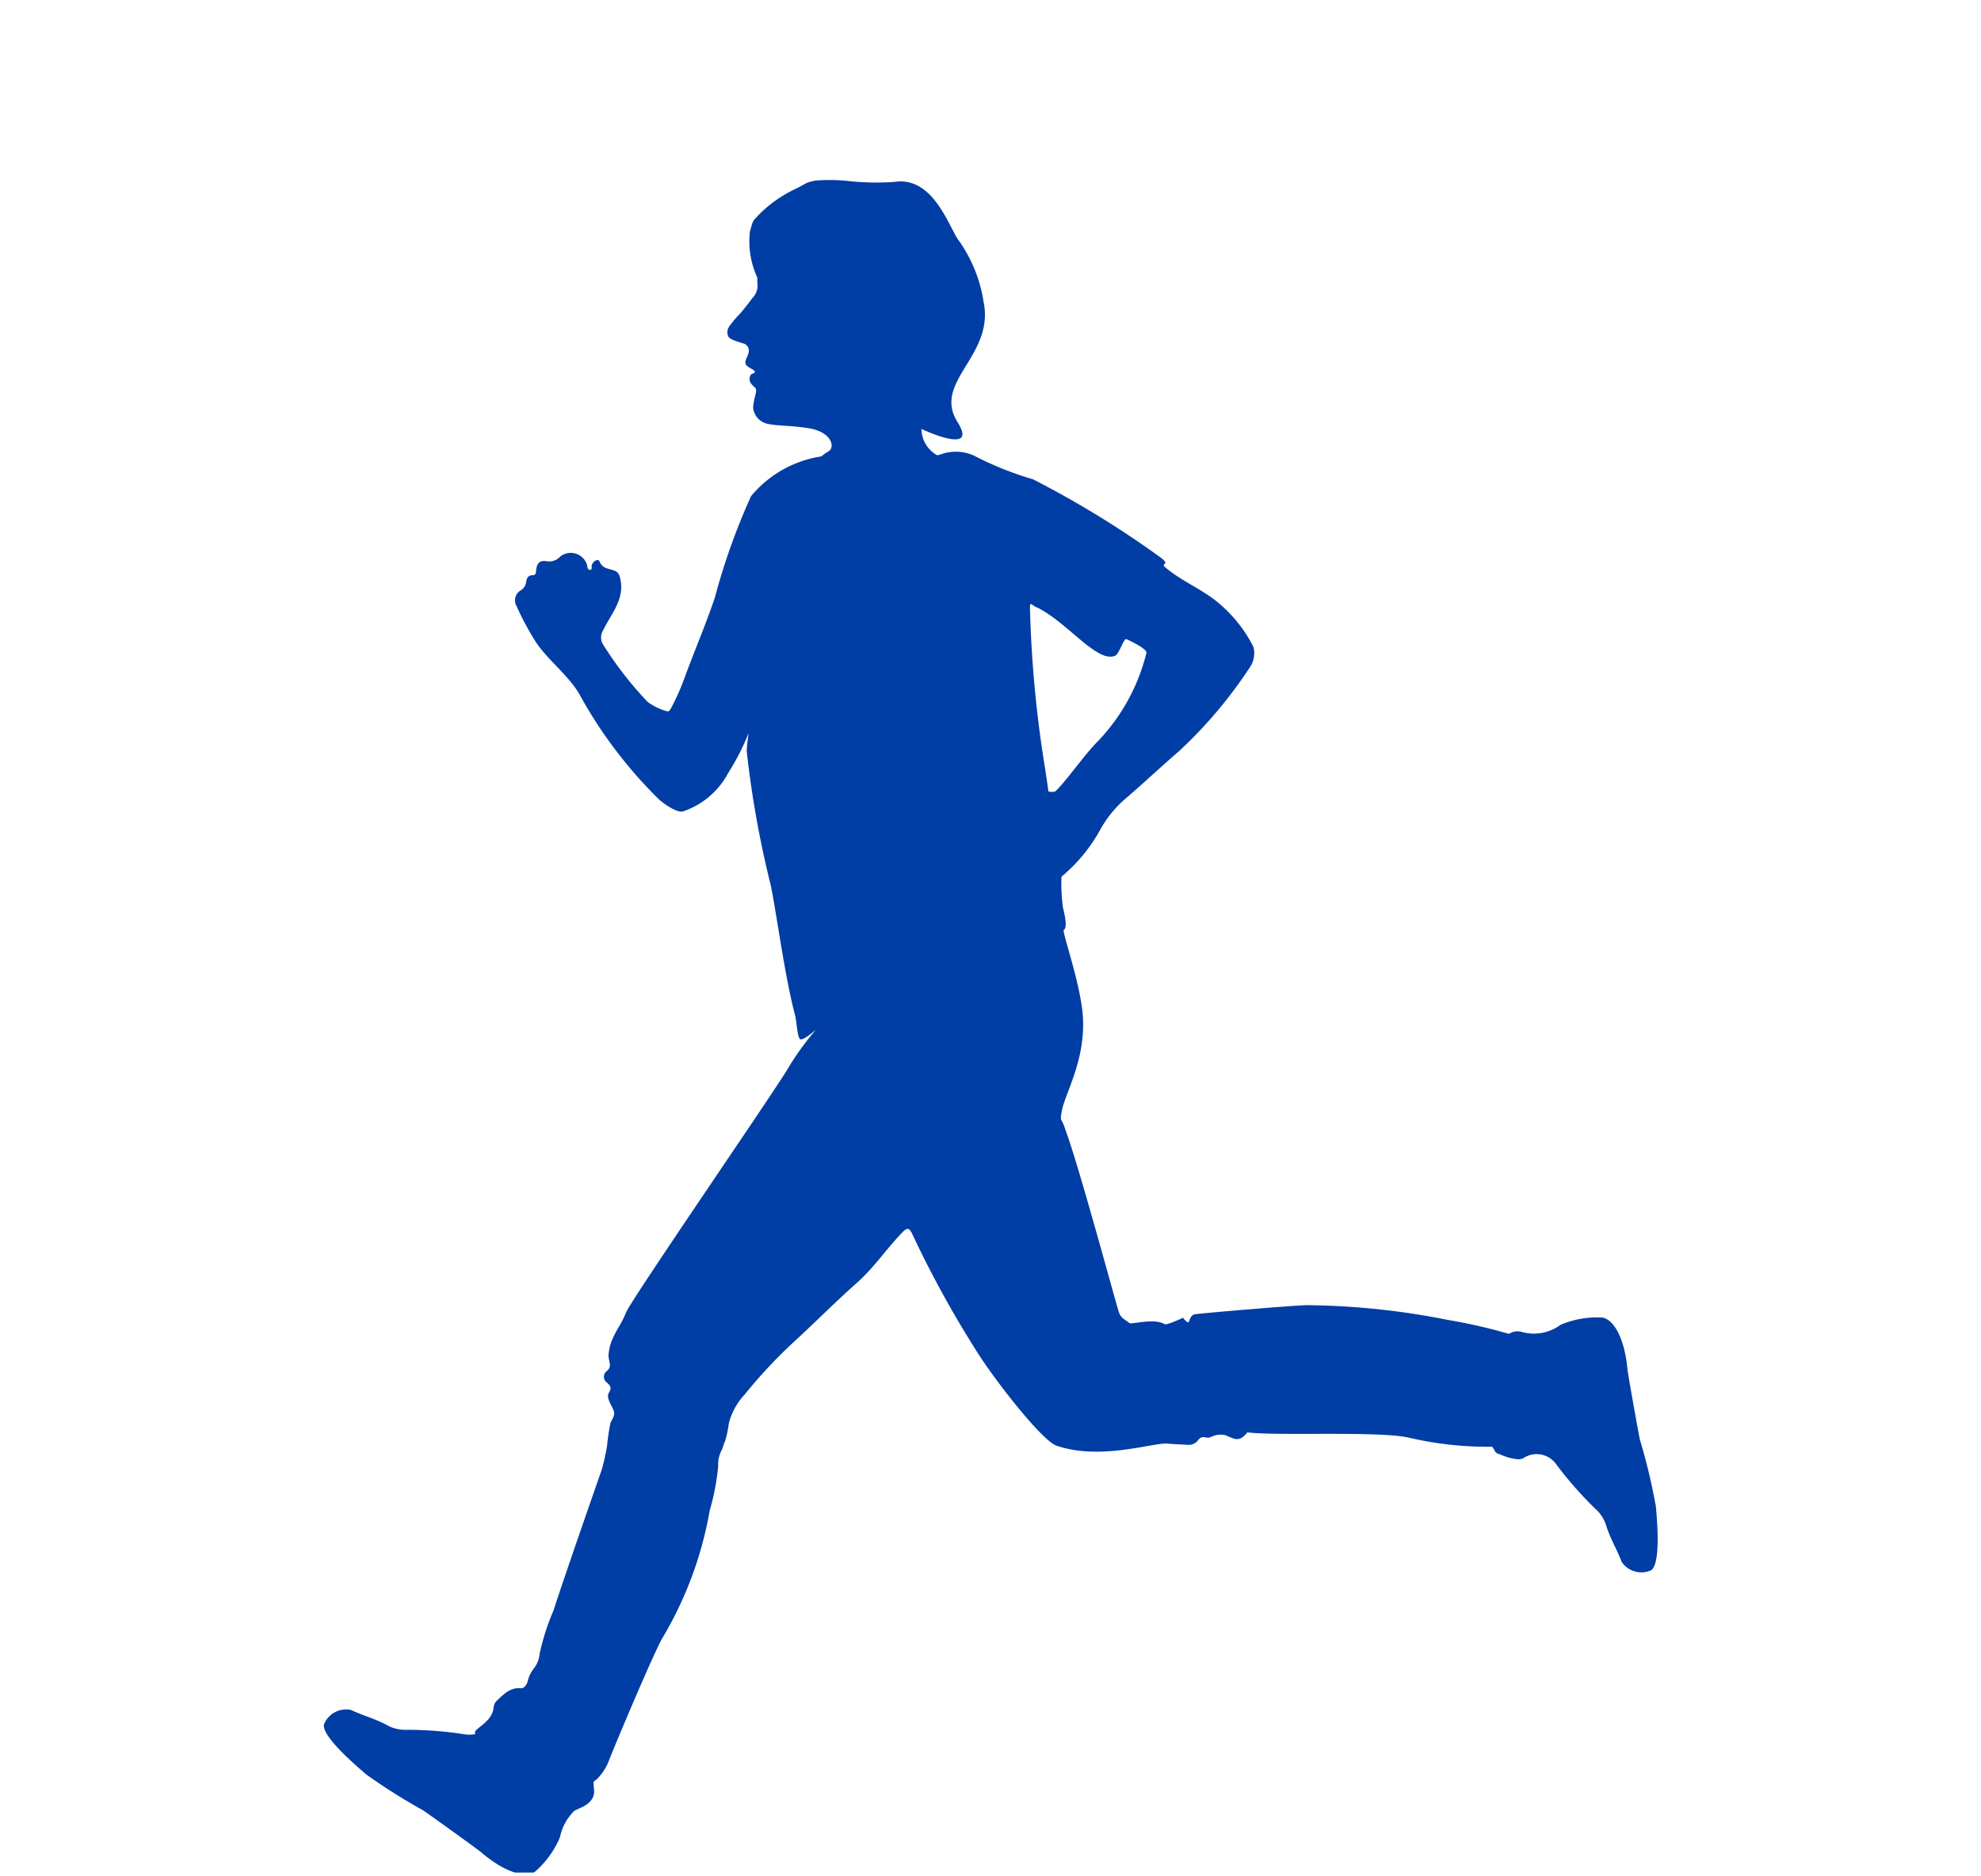 <svg xmlns="http://www.w3.org/2000/svg" xmlns:xlink="http://www.w3.org/1999/xlink" width="76" height="72" viewBox="0 0 76 72">
  <defs>
    <clipPath id="clip-path">
      <rect id="Rectangle_4" data-name="Rectangle 4" width="76" height="71.855"/>
    </clipPath>
    <clipPath id="clip-Icon-springer-sm">
      <rect width="76" height="72"/>
    </clipPath>
  </defs>
  <g id="Icon-springer-sm" clip-path="url(#clip-Icon-springer-sm)">
    <rect width="76" height="72" fill="rgba(255,255,255,0)"/>
    <g id="Icon-springer" transform="translate(0)" clip-path="url(#clip-path)">
      <rect id="Rectangle_3" data-name="Rectangle 3" width="76" height="71.855" fill="rgba(0,0,0,0)"/>
      <path id="Icon-springer-2" data-name="Icon-springer" d="M1205.617,320.163a22.842,22.842,0,0,0-.607-2.527c-.133-.683-.446-2.456-.473-2.677-.132-1.412-.636-1.976-.987-2a3.581,3.581,0,0,0-1.584.281,1.708,1.708,0,0,1-1.486.272.582.582,0,0,0-.488.075,20.775,20.775,0,0,0-2.356-.538,28.741,28.741,0,0,0-5.407-.564c-.526.01-3.844.292-4.26.345-.35.043-.133.58-.484.138,0,0-.622.294-.7.246-.425-.246-1.275.025-1.36-.045-.207-.167-.309-.17-.4-.415s-1.534-5.618-2.04-6.962c-.165-.563-.234-.287-.151-.754.122-.691.984-2.055.791-3.833-.138-1.252-.781-3.04-.716-3.124,0,0,.184-.009-.025-.829a6.48,6.48,0,0,1-.061-1.21,6.277,6.277,0,0,0,1.512-1.849,4.339,4.339,0,0,1,.978-1.175c.687-.589,1.344-1.212,2.028-1.8a17.43,17.43,0,0,0,2.743-3.263.967.967,0,0,0,.1-.735,5.35,5.35,0,0,0-1.526-1.832c-.6-.444-1.3-.738-1.865-1.226-.181-.155.223-.069-.153-.356a37.332,37.332,0,0,0-4.91-3.012,12.721,12.721,0,0,1-2.276-.914,1.7,1.7,0,0,0-1.287-.034,1.149,1.149,0,0,1-.116.025,1.168,1.168,0,0,1-.6-1.009s2.211,1.051,1.387-.256c-.99-1.572,1.439-2.536.992-4.646a5.49,5.49,0,0,0-1-2.4c-.4-.658-1.005-2.4-2.425-2.177a9.979,9.979,0,0,1-1.885-.049,7.7,7.7,0,0,0-1.115-.006c-.461.092-.287.082-.833.345a4.85,4.85,0,0,0-1.378.988,1.022,1.022,0,0,0-.083.089.542.542,0,0,0-.172.3h0a1.966,1.966,0,0,0-.073.254,3.36,3.36,0,0,0,.289,1.758c0,.029-.008.17,0,.2a.681.681,0,0,1-.2.587c-.124.171-.1.138-.308.4s-.245.265-.421.484-.24.29-.214.489c.012.105.069.153.169.207a4.188,4.188,0,0,0,.445.154.285.285,0,0,1,.2.31c-.028.207-.2.372-.1.513s.437.207.3.313c-.047.037-.134,0-.168.183a.312.312,0,0,0,.109.276c.082.1.173.1.13.308a3.915,3.915,0,0,0-.106.533.7.7,0,0,0,.582.651c.374.08.839.052,1.549.164.79.124,1,.616.823.837-.037.045-.153.095-.338.245a4.348,4.348,0,0,0-2.695,1.526,25.036,25.036,0,0,0-1.389,3.895c-.376,1.1-.728,1.907-1.132,2.992a9.239,9.239,0,0,1-.545,1.244c-.039.069-.083.157-.18.115a2.165,2.165,0,0,1-.73-.36,13.952,13.952,0,0,1-1.711-2.211.52.52,0,0,1,.014-.53c.3-.63.838-1.186.655-1.982-.037-.158-.076-.253-.24-.313s-.39-.069-.507-.254c-.04-.064-.052-.168-.16-.142a.3.3,0,0,0-.178.178c-.035.069.03.2-.077.195s-.094-.132-.118-.211a.654.654,0,0,0-1.023-.3.575.575,0,0,1-.528.18c-.276-.046-.366.1-.394.33-.011.093,0,.207-.138.207-.185,0-.229.134-.251.273a.414.414,0,0,1-.193.3.446.446,0,0,0-.171.611,10.761,10.761,0,0,0,.76,1.41c.484.7,1.187,1.211,1.631,1.935a17.34,17.34,0,0,0,3.076,4.076c.173.157.7.535.925.455a3.07,3.07,0,0,0,1.727-1.469,9.015,9.015,0,0,0,.778-1.52c.022-.06-.069.434-.065.7a38.755,38.755,0,0,0,.92,5.123c.222,1.056.532,3.482.938,5.009.059.224.081.908.214.908.166,0,.584-.372.584-.372a10.751,10.751,0,0,0-1.025,1.4c-.2.437-6.043,8.913-6.264,9.456s-.338.566-.571,1.141a2.1,2.1,0,0,0-.1.5c.006.259.151.424-.064.6a.276.276,0,0,0,.009.451c.134.122.183.195.069.385-.12.207.121.484.192.71.051.169-.069.292-.133.459a8.326,8.326,0,0,0-.128.866,8.387,8.387,0,0,1-.207.924c-.083.237-1.469,4.2-1.849,5.4a8.656,8.656,0,0,0-.531,1.658,1.084,1.084,0,0,1-.2.532,1.315,1.315,0,0,0-.255.5c-.014.108-.128.3-.251.286-.428-.032-.655.218-.94.484a.407.407,0,0,0-.122.276c-.054.5-.634.746-.713.914l.01.09a1.242,1.242,0,0,1-.36.013,14.478,14.478,0,0,0-2.264-.18,1.439,1.439,0,0,1-.76-.178c-.442-.244-.932-.366-1.382-.584a.916.916,0,0,0-1.036.553c-.106.475,1.371,1.7,1.611,1.915a22.691,22.691,0,0,0,2.2,1.39c.571.4,2.031,1.451,2.2,1.589,1.078.921,1.832.975,2.1.746a3.582,3.582,0,0,0,.94-1.305,1.968,1.968,0,0,1,.561-1.024l.169-.079c.116-.055.59-.23.58-.658.008-.016-.029-.345-.023-.363a1.318,1.318,0,0,1,.129-.106,2.064,2.064,0,0,0,.45-.676c.214-.568,1.776-4.272,2.073-4.753a14.365,14.365,0,0,0,1.806-4.875,9.064,9.064,0,0,0,.327-1.715,1.148,1.148,0,0,1,.122-.585c.069-.129.088-.276.138-.354a4.306,4.306,0,0,0,.15-.707,2.551,2.551,0,0,1,.609-1.1,19.168,19.168,0,0,1,1.866-2c.82-.745,1.593-1.539,2.424-2.27.667-.589,1.155-1.334,1.773-1.965.168-.171.249-.157.353.058a40.487,40.487,0,0,0,2.6,4.708c.829,1.256,2.434,3.26,2.94,3.434,1.7.584,3.713-.127,4.265-.077.255.023.511.029.766.045a.449.449,0,0,0,.4-.171c.2-.259.29-.008.547-.151a.806.806,0,0,1,.5-.048c.37.149.522.292.85-.108,1.094.144,4.994-.057,6.179.2a13.267,13.267,0,0,0,3.212.352.868.868,0,0,0,.079.108.244.244,0,0,0,.211.179,2.1,2.1,0,0,0,.65.189.407.407,0,0,0,.3-.065.917.917,0,0,1,1.217.264,14.529,14.529,0,0,0,1.5,1.706,1.431,1.431,0,0,1,.421.656c.148.484.415.912.587,1.382a.916.916,0,0,0,1.13.323c.408-.267.207-2.176.18-2.5M1181.86,285.7c1.18.561,2.335,2.173,3.027,1.861.144-.064.33-.672.421-.634.132.055.818.378.772.533a7.49,7.49,0,0,1-1.852,3.376c-.506.495-1.258,1.589-1.65,1.939a.648.648,0,0,1-.256,0c-.051-.374-.107-.748-.171-1.143a45.322,45.322,0,0,1-.538-5.9c.013-.259.019-.138.248-.026" transform="translate(-1142.099 -262.402)" fill="#003da5"/>
    </g>
  </g>
</svg>
